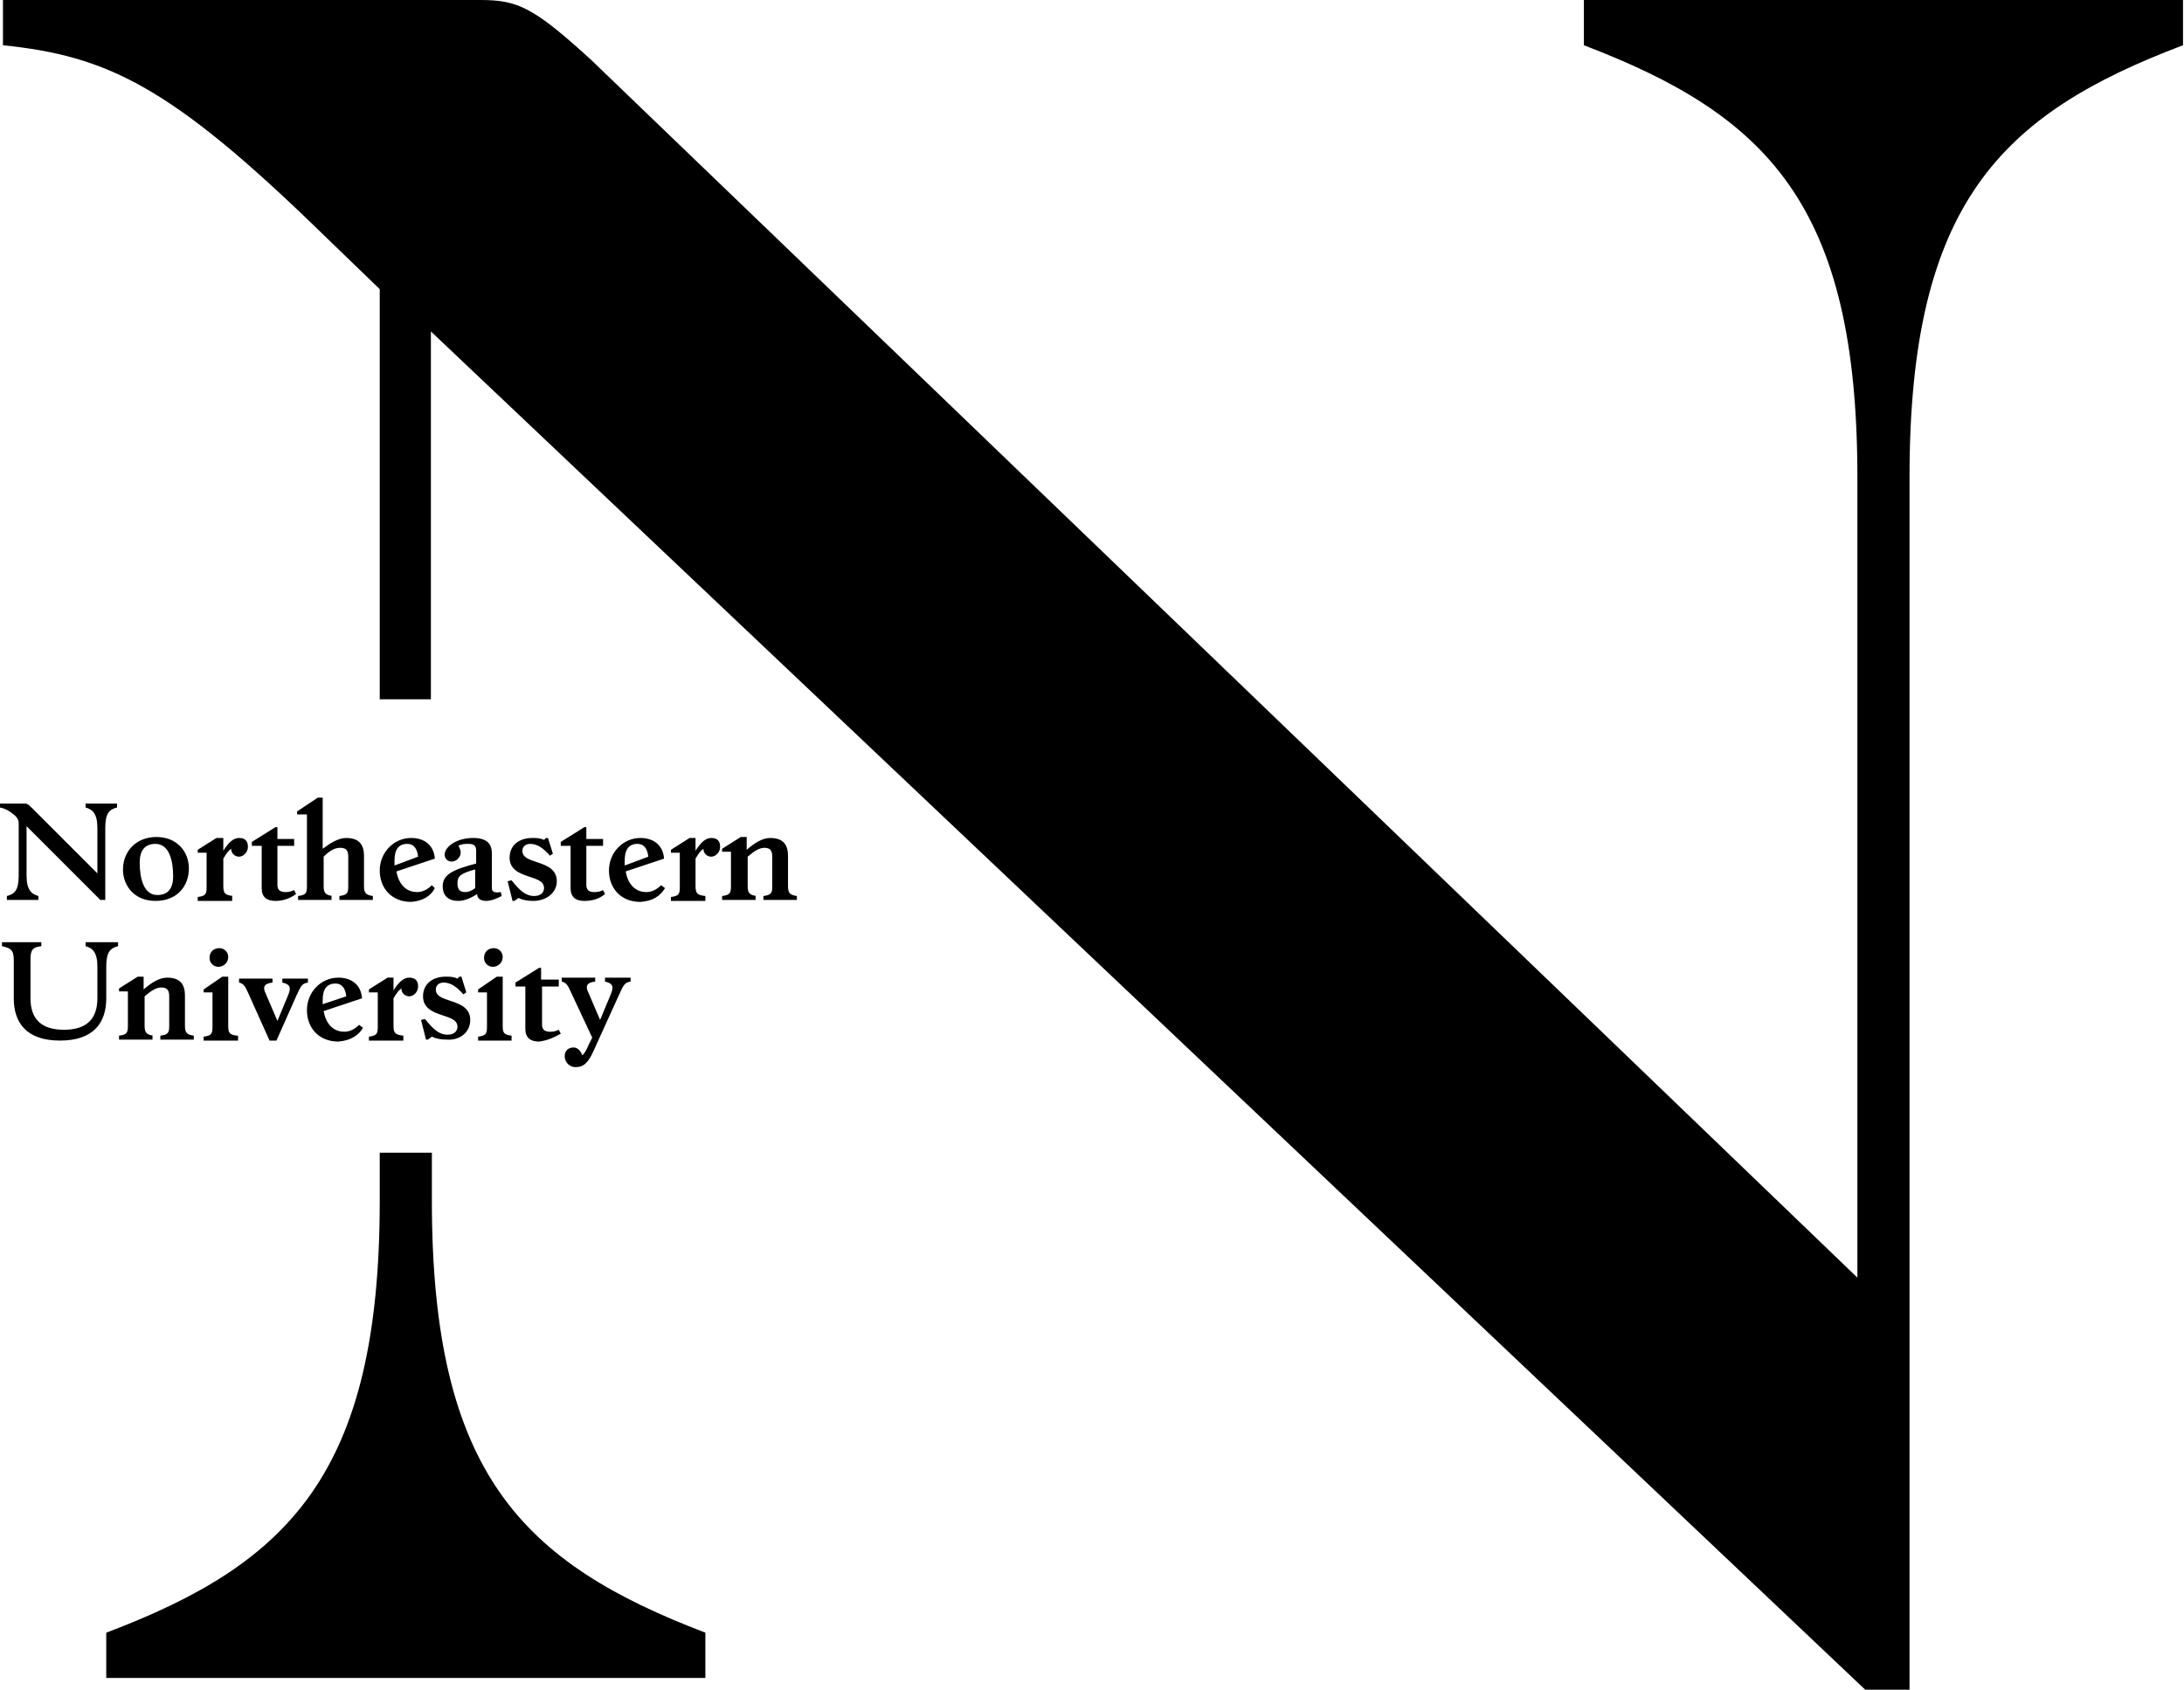 <svg xmlns="http://www.w3.org/2000/svg" style="enable-background:new 0 0 222 171.8" xml:space="preserve" viewBox="0 0 222 171.8"><style>.st1{display:inline;stroke:#fff;stroke-miterlimit:10}</style><g id="Layer_1"><path d="M43.8 71.1V33.7l145.8 138.1h4.5V48.5c0-27.8 9.3-36.9 27.8-43.9V0H161v4.6c18.6 7.1 27.8 16.2 27.8 43.9v81.4L60.1 6.1C54.2.7 52.6 0 48.8 0H.3v4.6c10.6 1.1 17 4.1 32.4 19.1l5.9 5.7v41.7h5.2zM38.6 117.2v4.9c0 27.8-9.3 36.9-27.8 43.9v4.6h60.9V166c-18.6-7.1-27.8-16.2-27.8-43.9v-4.9h-5.3z"></path><g><path d="m60.4 106.7 2.5-5.5c.5-1.1.6-1.3 1.2-1.4v-.4h-2.6v.4c.9.2.9.6.5 1.5l-1 2.4-1.2-2.8c-.3-.6-.2-1 .7-1.1v-.4h-3.4v.4c.4.1.6.3.9 1l2.2 4.7-.4.8c-.2.5-.4.8-.6 1-.2-.5-.5-.8-.9-.8-.5 0-.9.3-.9.9s.5 1.1 1.1 1.1c.8 0 1.3-.4 1.9-1.8m-3.4-1.6-.2-.4c-.4.2-.7.2-.9.2-.6 0-.8-.3-.8-.7v-3.9h1.7v-.7H55v-1.2h-.2l-2.4 1.5v.4h1v4.3c0 .9.5 1.3 1.4 1.3.8-.1 1.5-.4 2.2-.8m-5 .2c-.8-.1-.9-.3-.9-1v-5h-.6l-1.9 1.3v.3h.9v3.5c0 .7-.1.9-.9 1v.4H52v-.5zm-1.9-7c.5 0 1-.4 1-1 0-.5-.4-.9-.9-.9-.6 0-1 .4-1 1 0 .5.4.9.9.9m-2.3 5.4c0-1.2-1-1.6-1.9-1.9-.9-.3-1.6-.5-1.6-1.2 0-.4.3-.7.8-.7.7 0 1.3.4 2 1.2l.3-.2-.5-1.6h-.2l-.2.2c-.4-.2-.8-.2-1.2-.2-1.4 0-2.3.8-2.3 2s1 1.6 1.9 1.9c.9.3 1.6.5 1.6 1.2 0 .4-.3.8-1 .8-.9 0-1.5-.6-2.3-1.6l-.4.1.5 2h.2l.4-.3c.4.2.9.3 1.5.3 1.3.1 2.4-.7 2.4-2m-6.8 1.6c-.9-.1-1-.3-1-1.1v-2.7c.3-.5.5-.8.8-1 0 .5.4.8.8.8s.9-.4.9-1-.3-.9-.9-.9c-.6 0-1.1.5-1.6 1.3v-1.3h-.6l-1.9 1.2v.3h.9v3.5c0 .7-.1.9-.9 1v.4H41v-.5zm-8.2-3.6c0-1.1.4-1.7 1.3-1.7.6 0 1 .4 1.1 1.3l-2.4.8v-.4m4.1 2.8-.4-.3c-.4.4-.9.7-1.5.7-1.2 0-1.9-.9-2.1-2.1l3.9-1.3c-.1-1.4-1.1-2.1-2.4-2.1-1.8 0-3.2 1.5-3.2 3.3 0 1.8 1.2 3.2 3.2 3.2 1.3-.1 2.1-.7 2.5-1.4m-6.8-3.2c.5-1.1.6-1.3 1.2-1.4v-.4h-2.6v.4c.9.2.9.6.5 1.5l-1 2.4L27 101c-.3-.6-.2-1 .7-1.1v-.4h-3.4v.4c.4.1.6.3.9 1l2.2 4.9h.7l2-4.5zm-6 4c-.8-.1-.9-.3-.9-1v-5h-.6l-1.9 1.3v.3h.9v3.5c0 .7-.1.9-.9 1v.4h3.5v-.5zm-1.9-7c.5 0 1-.4 1-1 0-.5-.4-.9-.9-.9-.6 0-1 .4-1 1 0 .5.4.9.9.9m-6.6 7c-.7-.1-.9-.3-.9-1v-3c.7-.6 1.2-.9 1.7-.9.6 0 .8.3.8.9v3c0 .7-.1.9-.9 1v.4h3.4v-.4c-.7-.1-.9-.3-.9-1v-3.1c0-1-.4-1.8-1.8-1.8-.8 0-1.6.5-2.4 1.2v-1.3H14l-1.9 1.2v.3h.9v3.5c0 .7-.1.9-.9 1v.4h3.4v-.4zM1.4 97.6v3.9c0 2.5 1.3 4.3 4.7 4.3s4.7-1.8 4.7-4.3v-3.2c0-1.5.4-1.9 1.2-2.1v-.4H8.7v.4c.7.2 1.2.6 1.2 2.1v3.2c0 2.2-1.2 3.2-3.4 3.2s-3.4-1-3.4-3.2v-4c0-1 .3-1.2 1.1-1.3v-.4h-4v.4c.9.2 1.2.4 1.2 1.4M76.9 91.1c-.7-.1-.9-.3-.9-1v-3c.7-.6 1.2-.9 1.7-.9.6 0 .8.3.8.9v3c0 .7-.1.9-.9 1v.4H81v-.4c-.7-.1-.9-.3-.9-1V87c0-1-.4-1.8-1.8-1.8-.8 0-1.6.5-2.4 1.2v-1.3h-.6l-1.9 1.2v.3h.9v3.5c0 .7-.1.9-.9 1v.4h3.4v-.4zm-5.2 0c-.9-.1-1-.3-1-1.1v-2.7c.3-.5.5-.8.8-1 0 .5.4.8.8.8s.9-.4.9-1-.3-.9-.9-.9c-.6 0-1.1.5-1.6 1.3v-1.3h-.6l-1.9 1.2v.3h.9v3.5c0 .7-.1.9-.9 1v.4h3.5v-.5zm-8.2-3.6c0-1.1.4-1.7 1.3-1.7.6 0 1 .4 1.1 1.3l-2.4.9v-.5m4.1 2.8-.4-.3c-.4.4-.9.7-1.5.7-1.2 0-1.9-.9-2.1-2.1l3.9-1.3c-.1-1.4-1.1-2.1-2.4-2.1-1.8 0-3.2 1.5-3.2 3.3 0 1.8 1.2 3.2 3.2 3.2 1.3-.1 2-.6 2.5-1.4m-6.1.6-.2-.4c-.4.2-.7.2-.9.2-.6 0-.8-.3-.8-.7v-4h1.7v-.7h-1.7v-1.2h-.2L57 85.6v.4h1v4.3c0 .9.5 1.3 1.4 1.3.8 0 1.5-.2 2.1-.7m-4.9-1.3c0-1.2-1-1.6-1.9-1.9-.9-.3-1.6-.5-1.6-1.2 0-.4.3-.7.8-.7.7 0 1.3.4 2 1.2l.3-.2-.5-1.6h-.2l-.2.2c-.4-.2-.8-.2-1.2-.2-1.4 0-2.3.8-2.3 2s1 1.6 1.9 1.9c.9.3 1.6.5 1.6 1.2 0 .4-.3.8-1 .8-.9 0-1.5-.6-2.3-1.6l-.4.1.5 2h.2l.4-.3c.4.2.9.3 1.5.3 1.3 0 2.4-.8 2.4-2m-10.1.2c0-.7.3-1 1.8-1.4v1.9c-.4.3-.7.4-1 .4-.5 0-.8-.2-.8-.9m2.9 1.8c.6 0 1.2-.3 1.6-.5l-.1-.4c-.6.1-.9 0-.9-.4v-3.5c0-1-.5-1.6-1.9-1.6-1.7 0-2.9.9-2.9 1.7 0 .4.3.7.7.7.5 0 .8-.4.9-.7.1-.4-.1-.7-.2-.9.3-.2.7-.2 1-.2.6 0 .8.2.8.7v1.3c-2.3.6-3.4 1.1-3.4 2.3 0 1 .6 1.5 1.6 1.5.6 0 1.3-.3 1.9-.7 0 .4.3.7.9.7m-9.3-4.1c0-1.1.4-1.7 1.3-1.7.6 0 1 .4 1.1 1.3l-2.4.9v-.5m4.1 2.8-.3-.3c-.4.4-.9.7-1.5.7-1.2 0-1.9-.9-2.1-2.1l3.9-1.3c-.1-1.4-1.1-2.1-2.4-2.1-1.8 0-3.2 1.5-3.2 3.3 0 1.8 1.2 3.2 3.2 3.2 1.2-.1 2-.6 2.4-1.4m-10.4.8c-.7-.1-.9-.3-.9-1v-3c.6-.6 1.1-.9 1.7-.9.6 0 .8.3.8.9v3c0 .7-.1.9-.9 1v.4h3.4v-.4c-.7-.1-.9-.3-.9-1V87c0-1-.4-1.8-1.8-1.8-.8 0-1.6.5-2.4 1.1v-5.2h-.5l-2.1 1.4v.3h1v7.3c0 .7-.1.9-.9 1v.4h3.4v-.4zm-3.7-.2-.2-.4c-.4.2-.7.2-.9.2-.6 0-.8-.3-.8-.7v-4h1.7v-.7h-1.7v-1.2H28l-2.4 1.5v.4h1v4.3c0 .9.5 1.3 1.4 1.3.7 0 1.4-.2 2.1-.7m-6.4.2c-.9-.1-1-.3-1-1.1v-2.7c.3-.5.5-.8.8-1 0 .5.4.8.8.8s.9-.4.9-1-.3-.9-.9-.9c-.6 0-1.1.5-1.6 1.3v-1.3H22l-1.9 1.2v.3h.9v3.5c0 .7-.1.9-.9 1v.4h3.5v-.5zm-9.5-3.4c0-1.2.5-1.9 1.6-1.9 1.4 0 1.8 1.7 1.8 3.3 0 1.2-.5 1.9-1.6 1.9-1.4 0-1.8-1.7-1.8-3.3m5 .6c0-1.7-1.2-3.2-3.3-3.2-2.1 0-3.4 1.5-3.4 3.3 0 1.7 1.2 3.2 3.3 3.2 2.2 0 3.4-1.5 3.4-3.3m-8.5-4.1c0-1.5.4-1.9 1.2-2.1v-.4H8.7v.4c.7.2 1.2.6 1.2 2.1v4.6l-6.7-6.7c-.4-.4-.5-.4-.7-.4H0v.4c.5.1.9.3 1.5.8.2.2.4.4.4.8V89c0 1.5-.4 1.9-1.2 2.1v.4h3.2v-.4c-.7-.2-1.2-.6-1.2-2.1v-5l7.5 7.5h.5v-7.3z"></path></g></g></svg>